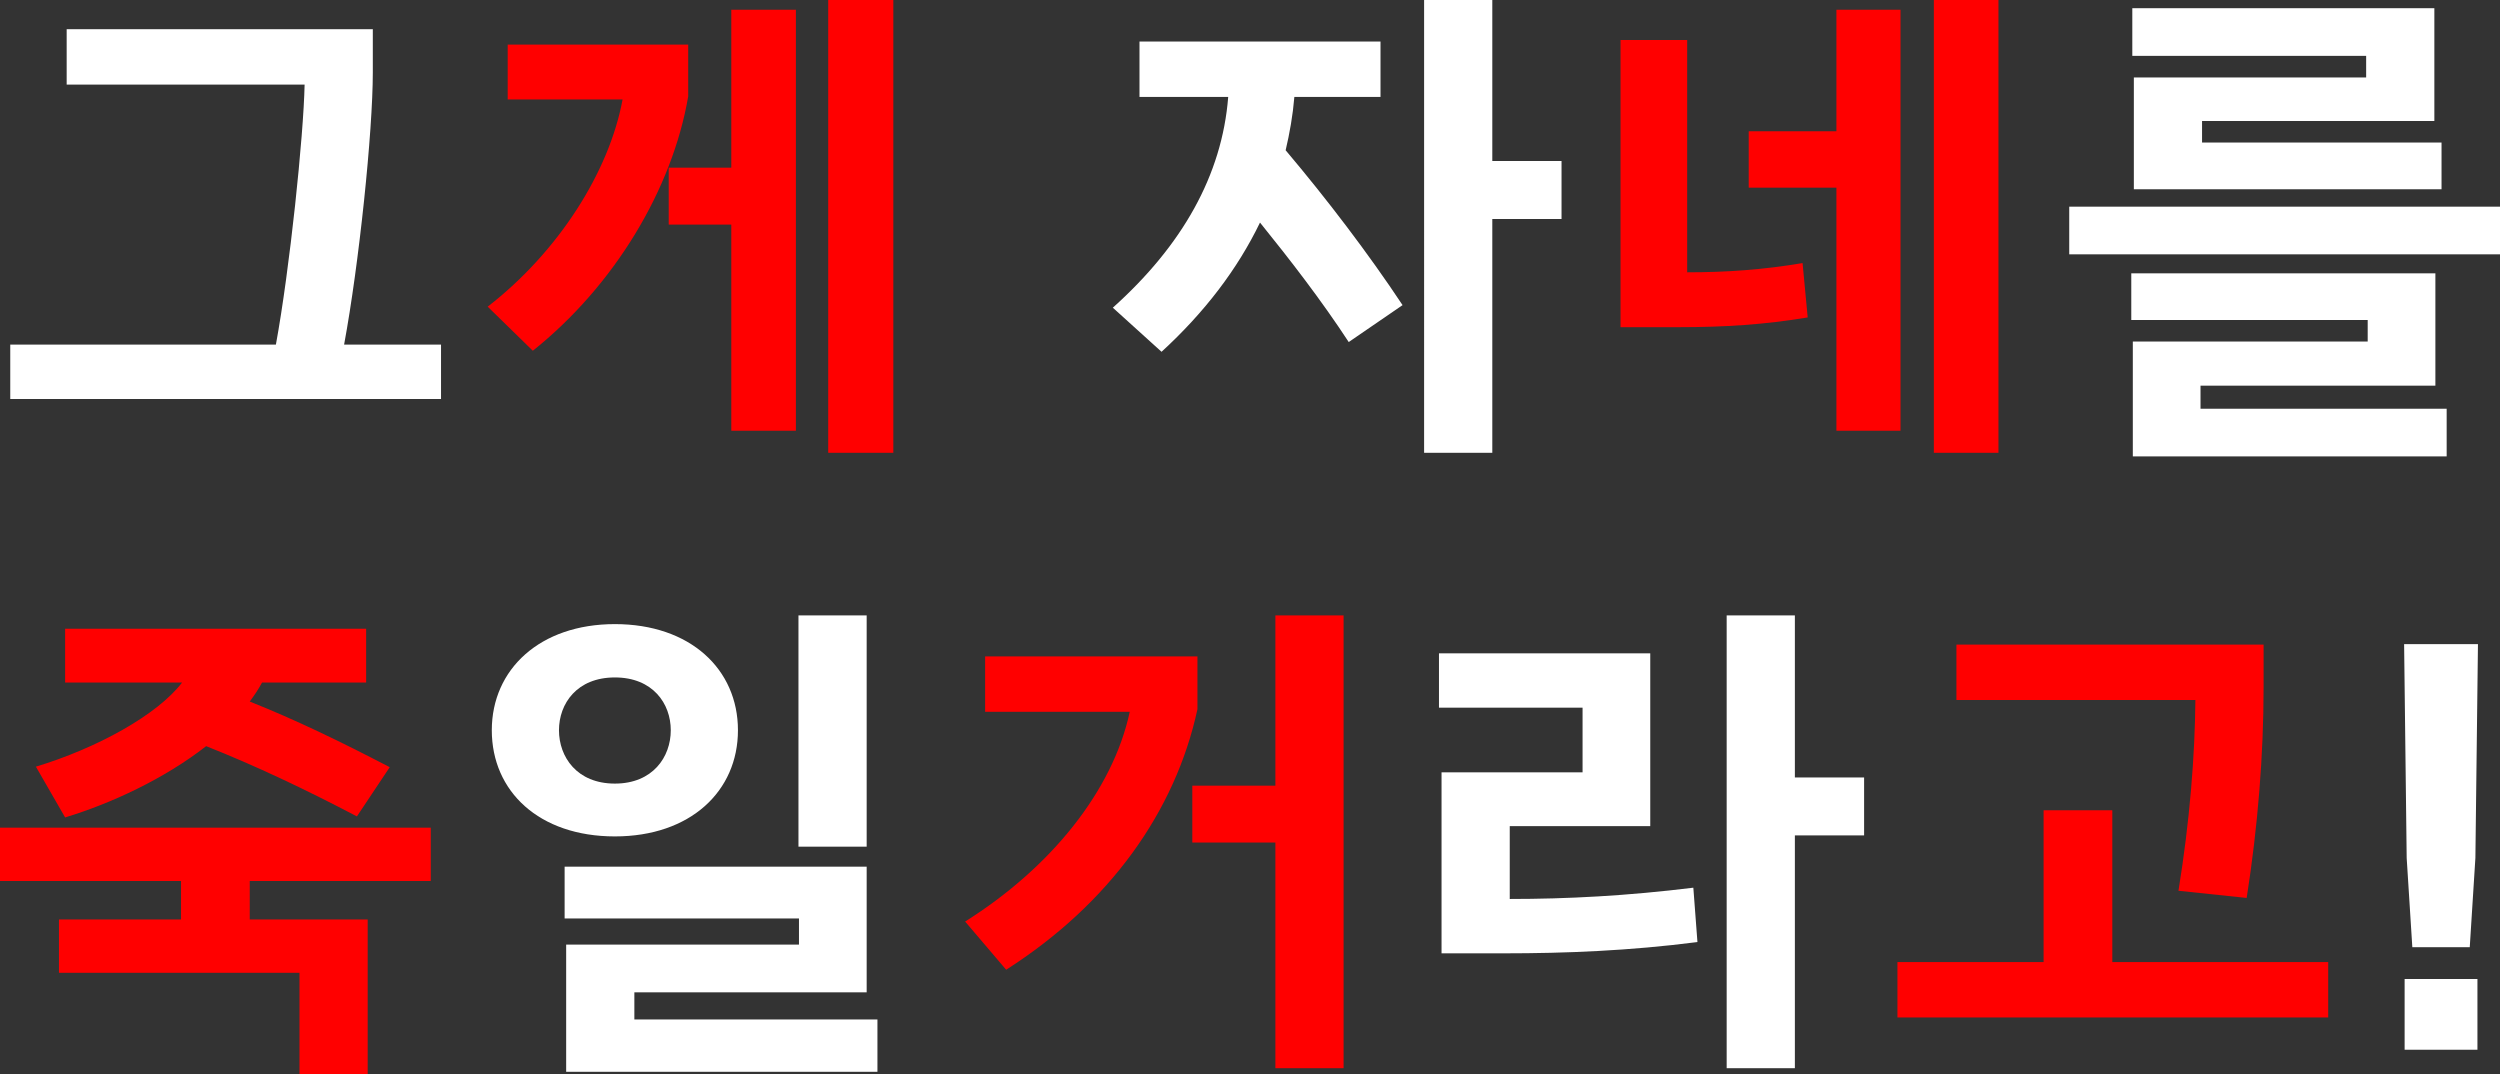 <?xml version="1.0" encoding="UTF-8"?>
<svg id="b" data-name="레이어 2" xmlns="http://www.w3.org/2000/svg" width="1515.579" height="651.312" viewBox="0 0 1515.579 651.312">
  <rect x="0" y="0" width="1515.579" height="651.312" fill="#333333" stroke="none"/>
  <g id="c" data-name="HOME_click">
    <g>
      <path d="m167.257,208.915c8.393-45.7,16.788-126.53,17.409-157.619H40.416V17.721h185.598v26.114c0,36.063-8.393,116.582-17.409,165.08h58.756v32.954H6.218v-32.954h161.039Z" fill="#fff" stroke-width="0"/>
      <path d="m307.78,27.047h109.431v31.399c-9.636,56.271-44.766,114.717-94.198,154.2l-27.358-26.736c42.902-33.265,73.68-81.764,81.762-125.598h-69.638V27.047Zm174.718,234.097h-39.173v-124.976h-37.928v-34.508h37.928V5.907h39.173v255.237ZM502.084,0h39.482v274.513h-39.482V0Z" fill="red" stroke-width="0"/>
      <path d="m784.681,58.758c-.932,11.192-2.798,21.762-5.284,32.332,25.181,29.845,50.052,62.489,70.881,93.888l-32.642,22.383c-16.478-25.182-35.441-49.741-53.783-72.436-13.679,28.291-33.576,54.405-59.69,78.343l-29.535-26.736c41.97-37.617,66.219-80.208,69.949-127.774h-53.783V25.182h146.117v33.576h-52.229Zm78.655,215.755V0h41.348v97.619h41.969v35.13h-41.969v141.764h-41.348Z" fill="#fff" stroke-width="0"/>
      <path d="m1022.822,24.25v140.831c23.939,0,46.011-1.554,69.95-5.596l3.109,32.954c-26.114,4.352-50.363,5.907-77.723,5.907h-35.751V24.25h40.414Zm37.307,55.337h53.161V5.907h38.861v255.237h-38.861V113.785h-53.161v-34.198ZM1172.359,0h39.171v274.513h-39.171V0Z" fill="red" stroke-width="0"/>
      <path d="m1254.435,154.2v-28.912h261.143v28.912h-261.143Zm221.972,11.503v68.084h-142.386v13.99h149.224v28.912h-190.261v-69.638h142.386v-13.057h-143.319v-28.291h184.356Zm-182.801-50.985V46.944h140.831v-13.057h-141.763V4.975h183.111v68.395h-140.831v13.057h145.183v28.291h-186.531Z" fill="#fff" stroke-width="0"/>
      <path d="m35.752,557.424h73.99v-23.317H0v-32.332h261.143v32.332h-109.742v23.317h71.503v93.887h-41.348v-61.556H35.752v-32.332Zm123.11-143.63c-2.175,4.042-4.663,7.772-7.461,11.503,27.358,10.881,55.027,24.25,84.872,39.793l-19.897,29.845c-30.778-16.166-61.556-30.778-91.401-42.591-25.492,19.897-57.824,34.819-85.493,43.213l-17.72-30.777c36.996-11.192,73.68-31.399,88.602-50.986H39.482v-32.643h182.49v32.643h-63.11Z" fill="red" stroke-width="0"/>
      <path d="m447.367,442.707c0,36.996-28.912,64.353-74.612,64.353-46.011,0-74.612-27.358-74.612-64.353s29.223-64.353,74.612-64.353c45.7,0,74.612,27.358,74.612,64.353Zm-40.725,0c0-16.165-10.881-32.021-33.887-32.021s-33.887,15.856-33.887,32.021,10.881,32.332,33.887,32.332,33.887-16.166,33.887-32.332Zm77.721,129.951v-15.856h-142.075v-31.399h183.113v76.167h-140.831v16.477h147.359v31.711h-188.707v-77.099h141.141Zm-.31-59.38v-140.21h41.348v140.21h-41.348Z" fill="#fff" stroke-width="0"/>
      <path d="m597.216,397.94h128.707v32.021c-13.368,61.866-53.161,117.826-115.96,157.93l-24.871-29.223c51.918-32.643,89.536-79.276,99.795-127.152h-87.67v-33.576Zm125.598,78.343h50.365v-103.215h41.348v274.513h-41.348v-136.79h-50.365v-34.508Z" fill="red" stroke-width="0"/>
      <path d="m1000.439,396.074v104.768h-85.182v44.146c34.819,0,70.881-1.866,111.297-6.839l2.487,32.954c-41.037,5.285-79.898,6.839-117.203,6.839h-37.928v-109.743h85.493v-39.172h-87.048v-32.954h128.084Zm46.322,251.507v-274.513h41.348v98.24h41.969v35.13h-41.969v141.142h-41.348Z" fill="#fff" stroke-width="0"/>
      <path d="m1280.55,491.205v92.022h130.882v33.576h-261.143v-33.576h88.602v-92.022h41.659Zm40.105,48.809c6.839-42.28,9.948-81.452,10.259-115.65h-144.872v-33.576h186.22v26.114c0,40.105-3.42,83.939-10.259,127.464l-41.348-4.353Z" fill="red" stroke-width="0"/>
      <path d="m1457.446,390.479h44.768l-1.554,129.639-3.42,54.095h-34.819l-3.42-54.095-1.554-129.639Zm.311,203.008h44.146v42.902h-44.146v-42.902Z" fill="#fff" stroke-width="0"/>
    </g>
  </g>
</svg>